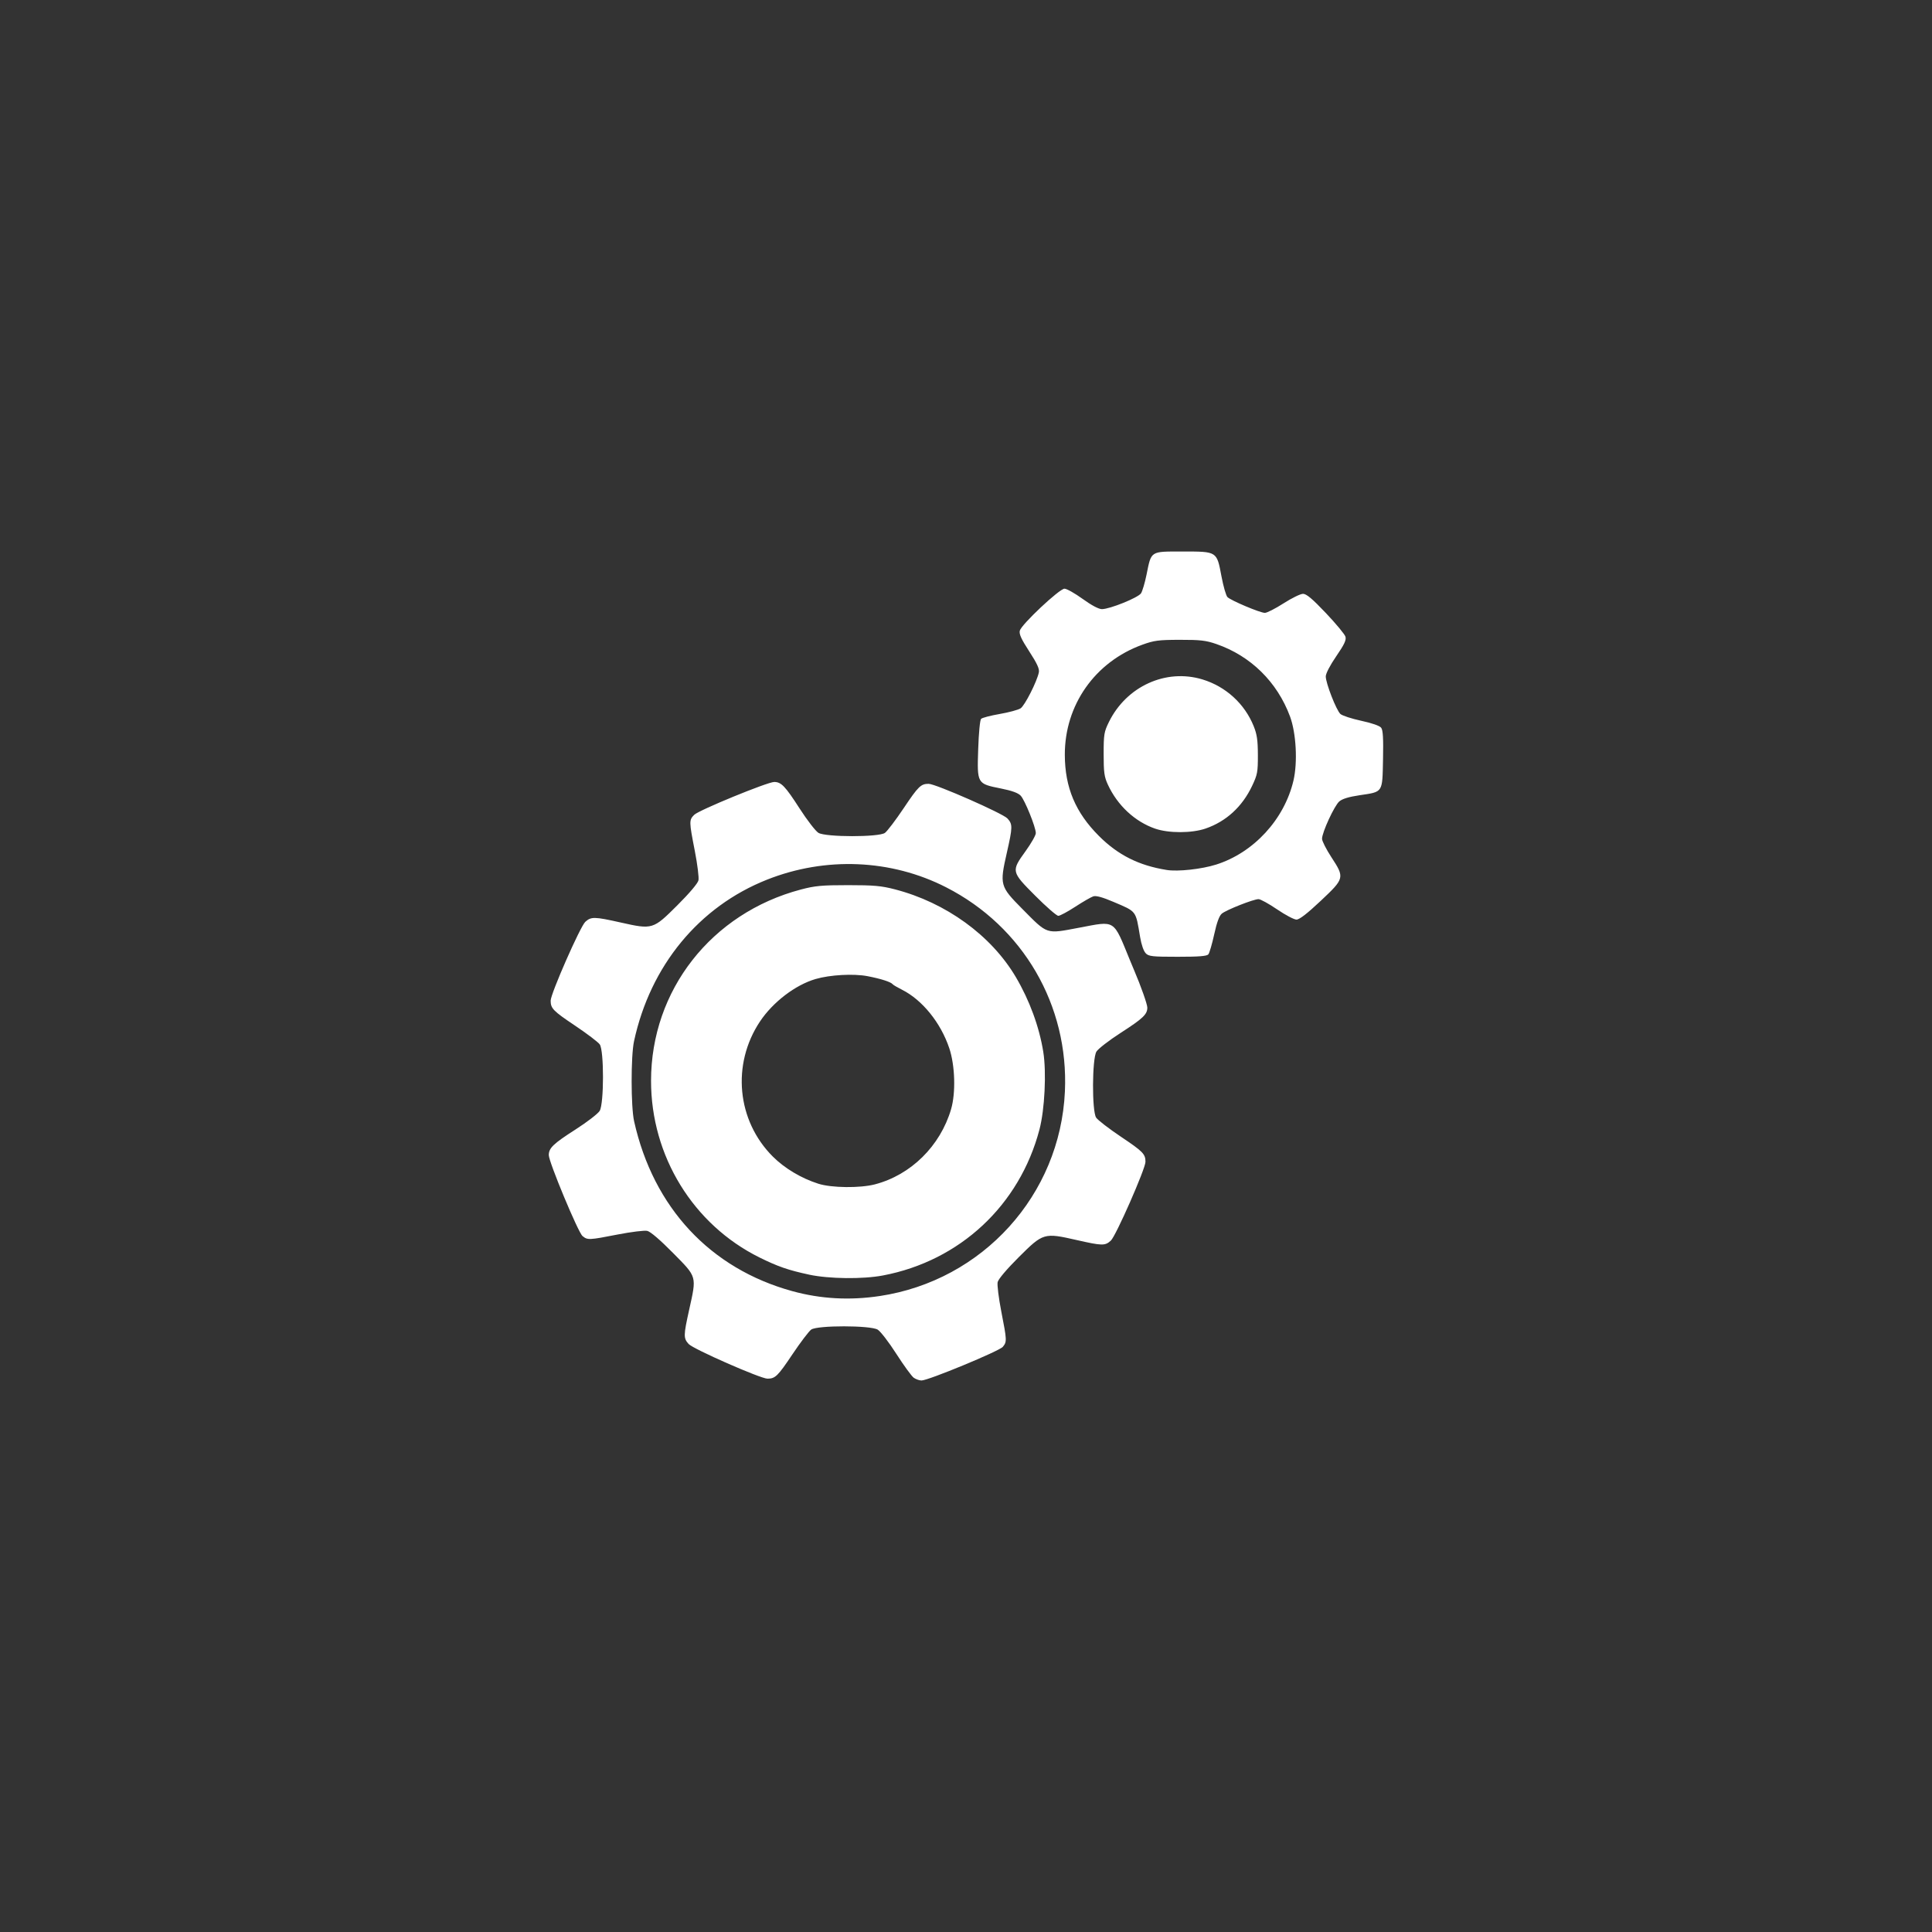 <?xml version="1.0" encoding="UTF-8" standalone="no"?>
<svg
   xmlns:dc="http://purl.org/dc/elements/1.1/"
   xmlns:cc="http://creativecommons.org/ns#"
   xmlns:rdf="http://www.w3.org/1999/02/22-rdf-syntax-ns#"
   xmlns:svg="http://www.w3.org/2000/svg"
   xmlns="http://www.w3.org/2000/svg"
   xmlns:sodipodi="http://sodipodi.sourceforge.net/DTD/sodipodi-0.dtd"
   xmlns:inkscape="http://www.inkscape.org/namespaces/inkscape"
   width="39.405mm"
   height="39.405mm"
   viewBox="0 0 139.626 139.626"
   id="svg4353"
   version="1.1"
   inkscape:version="0.91 r"
   sodipodi:docname="vk_settings.svg">
  <rect x="0" y="0" width="139.626" height="139.626" fill="#333333" stroke="none"/>
  <sodipodi:namedview
     pagecolor="#ffffff"
     bordercolor="#666666"
     borderopacity="1"
     objecttolerance="10"
     gridtolerance="10"
     guidetolerance="10"
     inkscape:pageopacity="0"
     inkscape:pageshadow="2"
     inkscape:window-width="1328"
     inkscape:window-height="750"
     id="namedview9"
     showgrid="false"
     inkscape:zoom="1.6902332"
     inkscape:cx="59.459243"
     inkscape:cy="69.812851"
     inkscape:window-x="38"
     inkscape:window-y="18"
     inkscape:window-maximized="1"
     inkscape:current-layer="layer1" />
  <defs
     id="defs4355" />
  <g
     id="layer1"
     transform="translate(186.894,11.744)">
    <g
       id="g5154"
       transform="translate(-557.349,-266.447)">
      <rect
         y="254.704"
         x="370.455"
         height="139.626"
         width="139.626"
         id="rect4988-3-7-2"
         style="opacity:0.635;fill:none;fill-opacity:1;stroke:none;stroke-width:0.374;stroke-miterlimit:4;stroke-dasharray:none;stroke-opacity:1" />
    </g>
    <path
       id="path6214"
       d="m -120.852,87.831 c -0.153,-0.107 -0.721,-0.886 -1.263,-1.731 -0.541,-0.845 -1.149,-1.634 -1.351,-1.753 -0.531,-0.314 -4.353,-0.317 -4.8,-0.004 -0.167,0.117 -0.78,0.925 -1.364,1.796 -1.056,1.577 -1.238,1.753 -1.8,1.753 -0.498,0 -5.363,-2.139 -5.694,-2.503 -0.38,-0.419 -0.378,-0.607 0.034,-2.467 0.548,-2.477 0.587,-2.339 -1.162,-4.112 -0.937,-0.95 -1.636,-1.548 -1.867,-1.599 -0.203,-0.045 -1.162,0.073 -2.13,0.262 -2.091,0.408 -2.185,0.412 -2.55,0.108 -0.314,-0.261 -2.434,-5.352 -2.434,-5.845 0,-0.512 0.322,-0.821 1.927,-1.849 0.845,-0.541 1.634,-1.149 1.753,-1.351 0.314,-0.531 0.317,-4.353 0.004,-4.8 -0.117,-0.167 -0.925,-0.78 -1.796,-1.364 -1.577,-1.056 -1.753,-1.238 -1.753,-1.8 0,-0.498 2.139,-5.363 2.503,-5.694 0.423,-0.384 0.656,-0.379 2.562,0.048 2.3,0.516 2.336,0.505 4.086,-1.24 0.879,-0.876 1.483,-1.59 1.531,-1.809 0.044,-0.199 -0.075,-1.155 -0.264,-2.124 -0.418,-2.146 -0.42,-2.233 -0.041,-2.612 0.336,-0.336 5.297,-2.372 5.78,-2.372 0.505,0 0.795,0.303 1.836,1.919 0.547,0.849 1.16,1.641 1.361,1.76 0.531,0.314 4.353,0.317 4.8,0.004 0.167,-0.117 0.78,-0.925 1.364,-1.796 1.056,-1.577 1.238,-1.753 1.8,-1.753 0.498,0 5.363,2.139 5.694,2.503 0.382,0.421 0.379,0.617 -0.045,2.483 -0.526,2.317 -0.497,2.423 1.105,4.041 1.874,1.891 1.689,1.829 4.115,1.373 2.679,-0.504 2.446,-0.653 3.684,2.362 0.106,0.259 0.245,0.591 0.308,0.739 0.481,1.126 0.942,2.432 0.942,2.673 0,0.487 -0.315,0.786 -1.919,1.82 -0.849,0.547 -1.642,1.16 -1.761,1.362 -0.314,0.532 -0.33,4.295 -0.019,4.768 0.116,0.177 0.928,0.802 1.803,1.389 1.585,1.062 1.762,1.243 1.762,1.806 0,0.498 -2.139,5.363 -2.503,5.694 -0.421,0.382 -0.617,0.379 -2.483,-0.045 -2.346,-0.533 -2.408,-0.514 -4.161,1.232 -0.882,0.879 -1.487,1.595 -1.536,1.814 -0.044,0.199 0.075,1.155 0.264,2.124 0.408,2.091 0.412,2.184 0.108,2.553 -0.251,0.305 -5.387,2.43 -5.873,2.43 -0.154,0 -0.405,-0.088 -0.558,-0.195 z m -2.467,-5.91 c 7.448,-1.123 13.045,-7.304 13.386,-14.784 0.284,-6.233 -3.025,-11.919 -8.589,-14.758 -3.972,-2.027 -8.7,-2.228 -12.935,-0.551 -4.923,1.95 -8.439,6.221 -9.617,11.682 -0.231,1.073 -0.228,4.729 0.006,5.776 1.392,6.244 5.5,10.654 11.447,12.285 2.04,0.56 4.137,0.676 6.302,0.35 z m -5.105,-1.548 c -1.503,-0.323 -2.258,-0.584 -3.581,-1.239 -4.796,-2.377 -7.838,-7.33 -7.838,-12.763 0,-6.549 4.362,-12.12 10.827,-13.829 1.024,-0.271 1.514,-0.316 3.412,-0.316 1.863,-3e-5 2.402,0.048 3.38,0.302 3.692,0.957 6.963,3.328 8.74,6.334 0.993,1.68 1.698,3.601 1.989,5.418 0.235,1.468 0.103,4.162 -0.276,5.603 -1.438,5.477 -5.747,9.496 -11.315,10.552 -1.453,0.276 -3.902,0.248 -5.34,-0.061 z m 4.762,-6.524 c 2.598,-0.677 4.721,-2.771 5.502,-5.428 0.348,-1.182 0.289,-3.165 -0.13,-4.413 -0.618,-1.841 -1.95,-3.488 -3.417,-4.225 -0.332,-0.167 -0.636,-0.345 -0.674,-0.396 -0.124,-0.164 -0.846,-0.396 -1.812,-0.582 -1.004,-0.194 -2.711,-0.101 -3.76,0.206 -1.463,0.427 -3.085,1.667 -4.021,3.074 -2.055,3.091 -1.667,7.158 0.93,9.754 0.851,0.851 2.054,1.57 3.288,1.964 0.952,0.305 3.014,0.328 4.094,0.047 z m 19.569,-16.704 c -0.152,-0.152 -0.313,-0.619 -0.406,-1.175 -0.323,-1.933 -0.232,-1.813 -1.918,-2.532 -0.798,-0.34 -1.26,-0.468 -1.463,-0.403 -0.163,0.052 -0.749,0.39 -1.303,0.751 -0.553,0.361 -1.105,0.657 -1.226,0.657 -0.121,0 -0.869,-0.651 -1.662,-1.446 -1.745,-1.75 -1.751,-1.777 -0.703,-3.23 0.406,-0.563 0.739,-1.149 0.739,-1.301 0,-0.425 -0.791,-2.384 -1.093,-2.706 -0.185,-0.198 -0.631,-0.36 -1.435,-0.521 -1.726,-0.346 -1.719,-0.335 -1.636,-2.848 0.039,-1.176 0.128,-2.102 0.211,-2.184 0.079,-0.079 0.683,-0.237 1.343,-0.351 0.66,-0.114 1.339,-0.298 1.509,-0.408 0.303,-0.196 1.187,-1.939 1.321,-2.603 0.051,-0.25 -0.127,-0.636 -0.695,-1.512 -0.58,-0.894 -0.743,-1.254 -0.682,-1.498 0.112,-0.448 2.865,-3.035 3.23,-3.035 0.158,0 0.748,0.332 1.311,0.739 0.647,0.467 1.16,0.739 1.393,0.739 0.572,0 2.62,-0.829 2.826,-1.143 0.1,-0.153 0.28,-0.76 0.399,-1.348 0.352,-1.738 0.252,-1.673 2.598,-1.673 2.517,0 2.475,-0.026 2.817,1.791 0.136,0.726 0.332,1.403 0.434,1.504 0.255,0.251 2.362,1.139 2.703,1.139 0.152,0 0.76,-0.31 1.35,-0.688 0.59,-0.379 1.223,-0.688 1.406,-0.688 0.248,0 0.671,0.355 1.657,1.394 0.728,0.767 1.363,1.534 1.412,1.706 0.068,0.242 -0.084,0.563 -0.668,1.414 -0.449,0.654 -0.756,1.246 -0.756,1.456 0,0.489 0.764,2.447 1.059,2.714 0.133,0.12 0.81,0.341 1.505,0.491 0.778,0.168 1.332,0.361 1.44,0.503 0.131,0.172 0.165,0.747 0.134,2.289 -0.049,2.435 0.017,2.334 -1.683,2.587 -0.788,0.117 -1.257,0.26 -1.477,0.449 -0.357,0.307 -1.247,2.235 -1.247,2.701 0,0.163 0.302,0.759 0.672,1.325 0.972,1.489 0.962,1.531 -0.767,3.159 -0.979,0.922 -1.539,1.355 -1.753,1.355 -0.173,0 -0.803,-0.332 -1.4,-0.739 -0.597,-0.406 -1.2,-0.739 -1.341,-0.739 -0.364,0 -2.334,0.778 -2.656,1.049 -0.184,0.154 -0.36,0.635 -0.549,1.498 -0.153,0.699 -0.344,1.348 -0.423,1.444 -0.107,0.129 -0.684,0.174 -2.21,0.174 -1.841,0 -2.093,-0.027 -2.318,-0.252 z m 5.087,-6.405 c 2.715,-0.858 4.932,-3.266 5.591,-6.072 0.31,-1.32 0.196,-3.434 -0.249,-4.633 -0.927,-2.495 -2.84,-4.376 -5.322,-5.234 -0.756,-0.261 -1.161,-0.308 -2.639,-0.305 -1.539,0.003 -1.861,0.045 -2.71,0.353 -3.425,1.241 -5.619,4.362 -5.604,7.973 0.01,2.35 0.771,4.156 2.465,5.849 1.383,1.383 2.892,2.139 4.909,2.459 0.804,0.128 2.513,-0.06 3.559,-0.39 z m -4.404,-2.597 c -1.465,-0.506 -2.725,-1.679 -3.419,-3.184 -0.26,-0.564 -0.304,-0.883 -0.304,-2.204 0,-1.423 0.03,-1.606 0.379,-2.317 1.268,-2.583 4.12,-3.882 6.761,-3.08 1.689,0.513 3.05,1.756 3.705,3.382 0.237,0.588 0.298,1.013 0.301,2.082 0.003,1.231 -0.032,1.418 -0.418,2.233 -0.712,1.503 -1.875,2.569 -3.363,3.081 -0.993,0.342 -2.663,0.345 -3.642,0.007 z"
       style="fill:#ffffff"
       inkscape:connector-curvature="0" />
  </g>
</svg>

